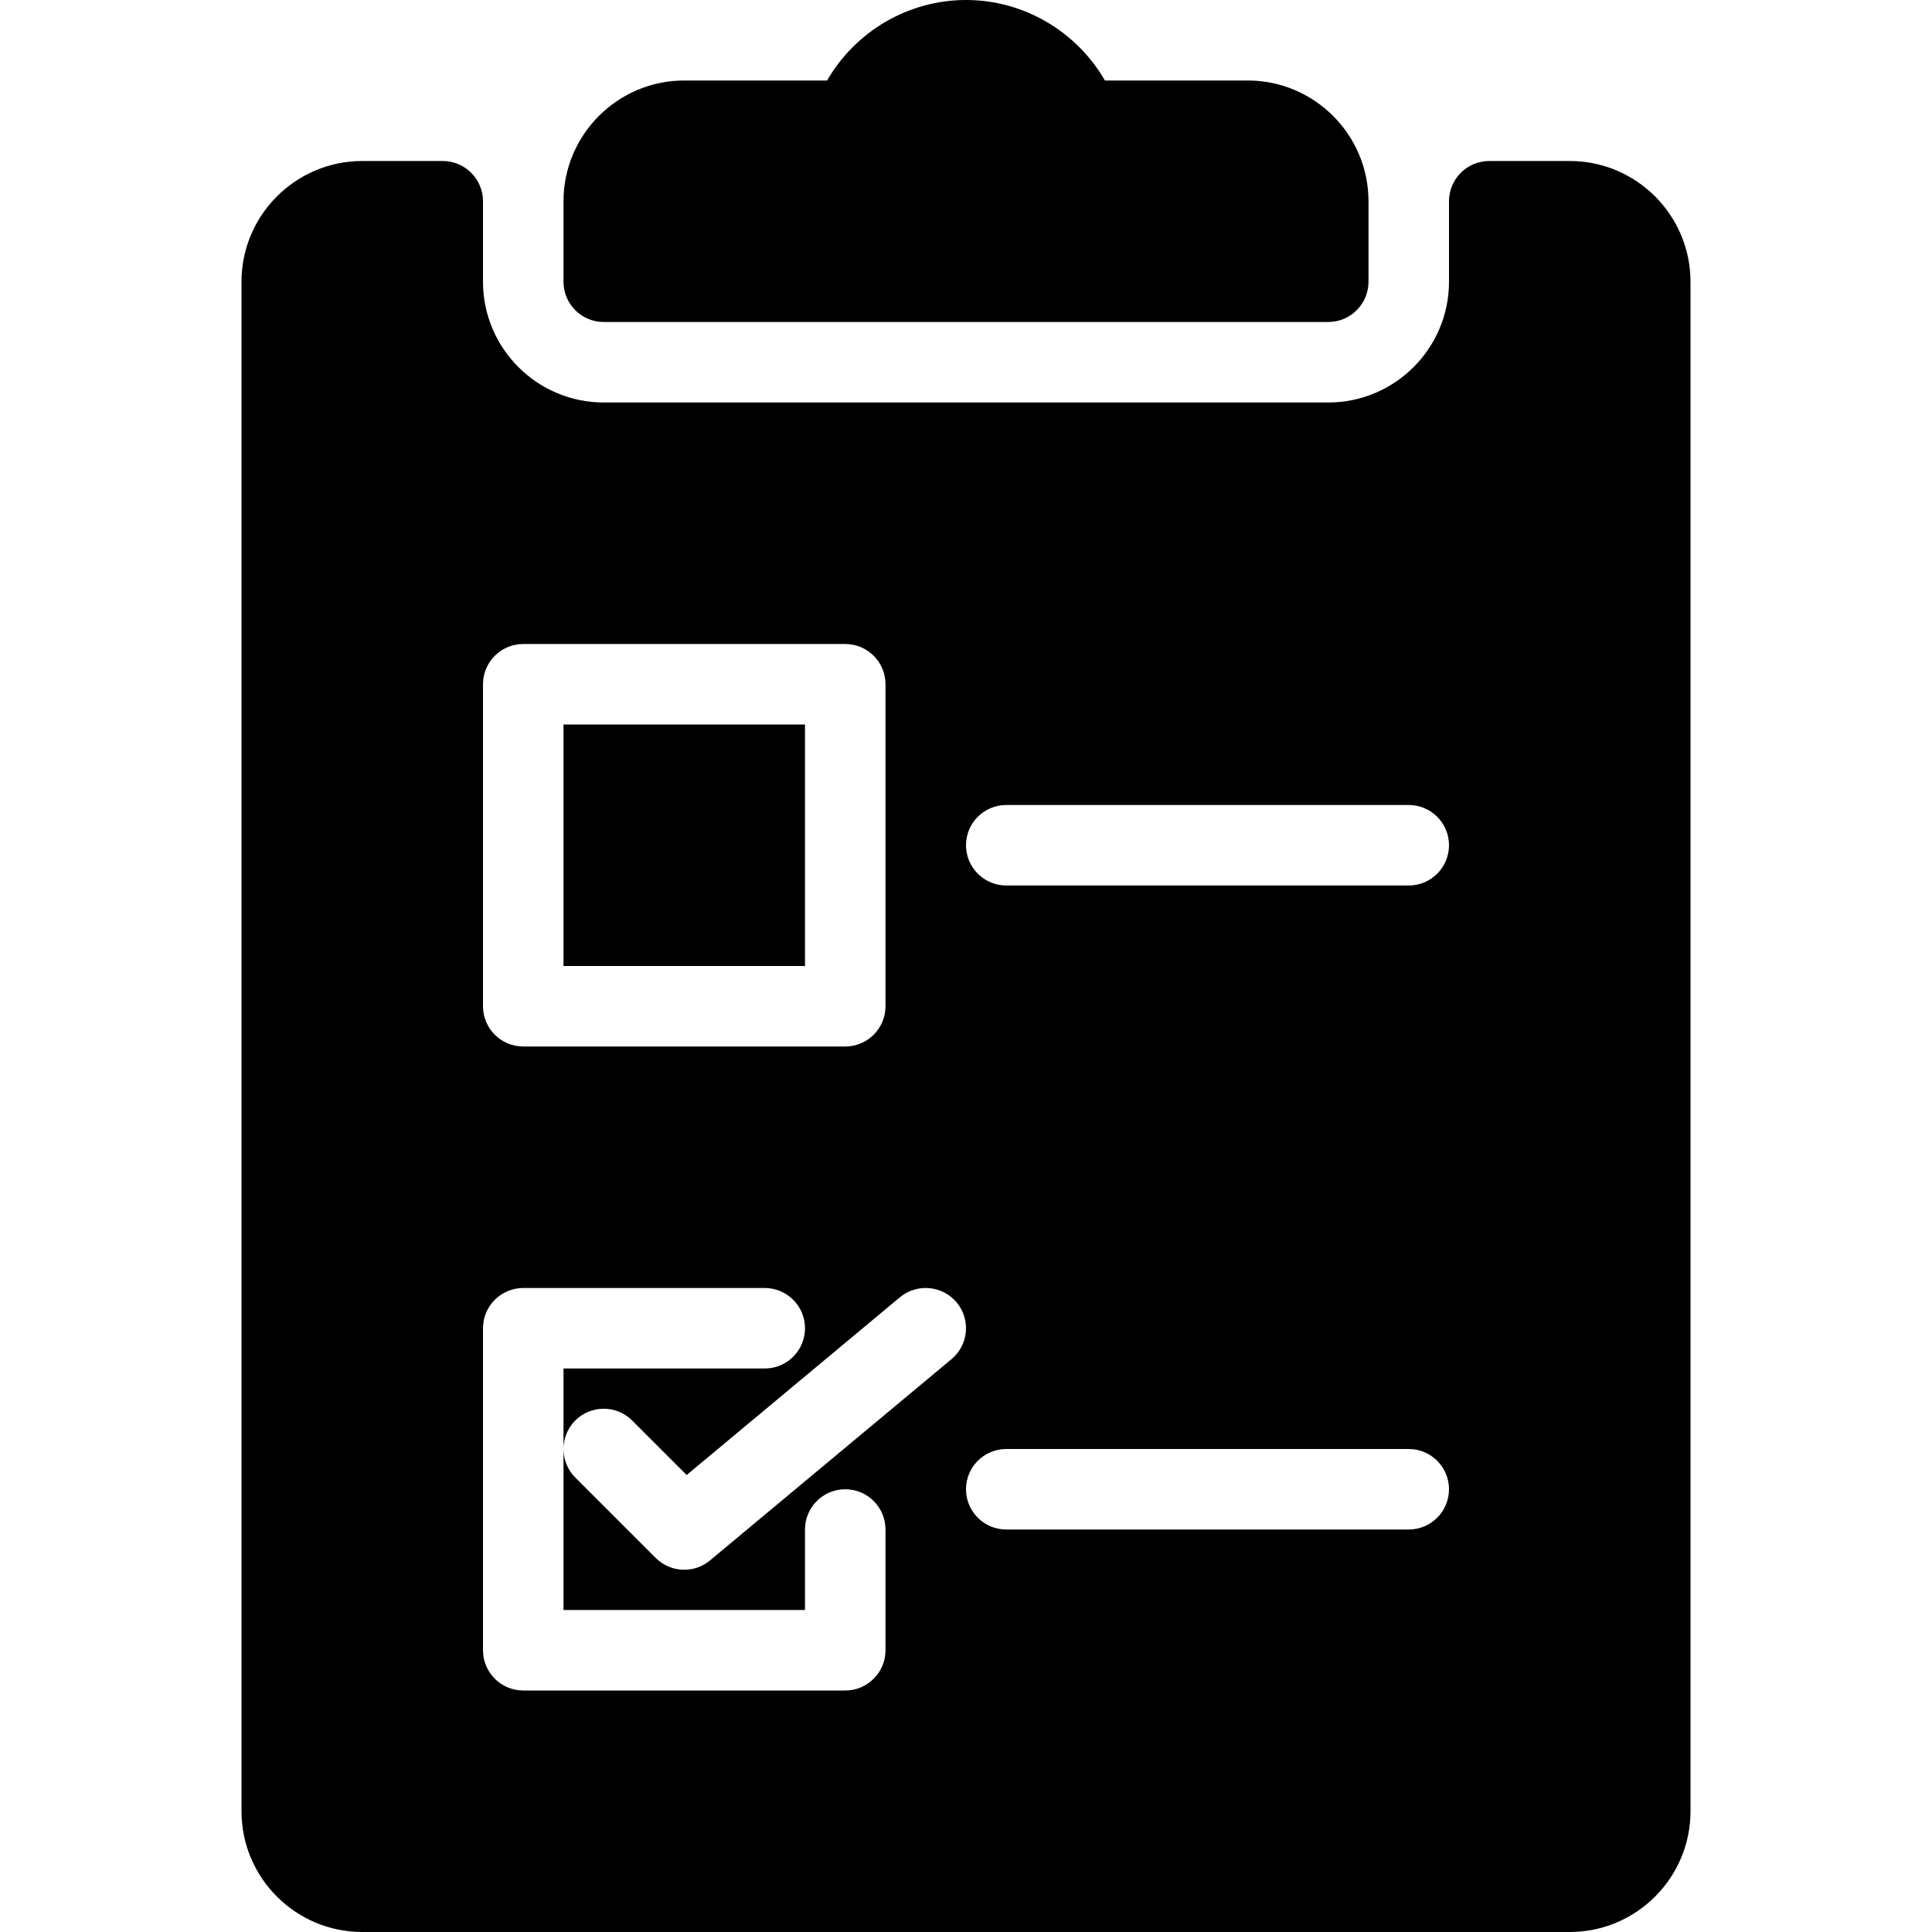 <?xml version="1.0" encoding="iso-8859-1"?>
<!-- Generator: Adobe Illustrator 19.0.0, SVG Export Plug-In . SVG Version: 6.00 Build 0)  -->
<svg version="1.1" id="Layer_1" xmlns="http://www.w3.org/2000/svg" xmlns:xlink="http://www.w3.org/1999/xlink" x="0px" y="0px"
	 viewBox="0 0 24 24" style="enable-background:new 0 0 24 24;" xml:space="preserve">
<g>
	<g>
		<path d="M7.5,4h9C16.776,4,17,3.776,17,3.5v-1C17,1.673,16.327,1,15.5,1h-1.774C13.373,0.39,12.718,0,12,0s-1.373,0.39-1.726,1
			H8.5C7.673,1,7,1.673,7,2.5v1C7,3.776,7.224,4,7.5,4z M19.5,2h-1C18.224,2,18,2.224,18,2.5v1C18,4.327,17.327,5,16.5,5h-9
			C6.673,5,6,4.327,6,3.5v-1C6,2.224,5.776,2,5.5,2h-1C3.673,2,3,2.673,3,3.5v19C3,23.327,3.673,24,4.5,24h15
			c0.827,0,1.5-0.673,1.5-1.5v-19C21,2.673,20.327,2,19.5,2z M6,8.5C6,8.224,6.224,8,6.5,8h4C10.776,8,11,8.224,11,8.5v4
			c0,0.276-0.224,0.5-0.5,0.5h-4C6.224,13,6,12.776,6,12.5V8.5z M11.82,16.884l-3,2.5C8.727,19.462,8.613,19.5,8.5,19.5
			c-0.128,0-0.256-0.049-0.354-0.146l-1-1C7.048,18.256,7,18.128,7,18v2h3v-1c0-0.276,0.224-0.5,0.5-0.5S11,18.724,11,19v1.5
			c0,0.276-0.224,0.5-0.5,0.5h-4C6.224,21,6,20.776,6,20.5v-4C6,16.224,6.224,16,6.5,16h3c0.276,0,0.5,0.224,0.5,0.5
			S9.776,17,9.5,17H7v1c0-0.128,0.049-0.256,0.146-0.354c0.195-0.195,0.512-0.195,0.707,0l0.677,0.677l2.649-2.208
			c0.213-0.176,0.527-0.147,0.705,0.064C12.061,16.392,12.032,16.708,11.82,16.884z M17.5,19h-5c-0.276,0-0.5-0.224-0.5-0.5
			s0.224-0.5,0.5-0.5h5c0.276,0,0.5,0.224,0.5,0.5S17.776,19,17.5,19z M17.5,11h-5c-0.276,0-0.5-0.224-0.5-0.5s0.224-0.5,0.5-0.5h5
			c0.276,0,0.5,0.224,0.5,0.5S17.776,11,17.5,11z M10,9H7v3h3V9z"/>
	</g>
</g>
</svg>
